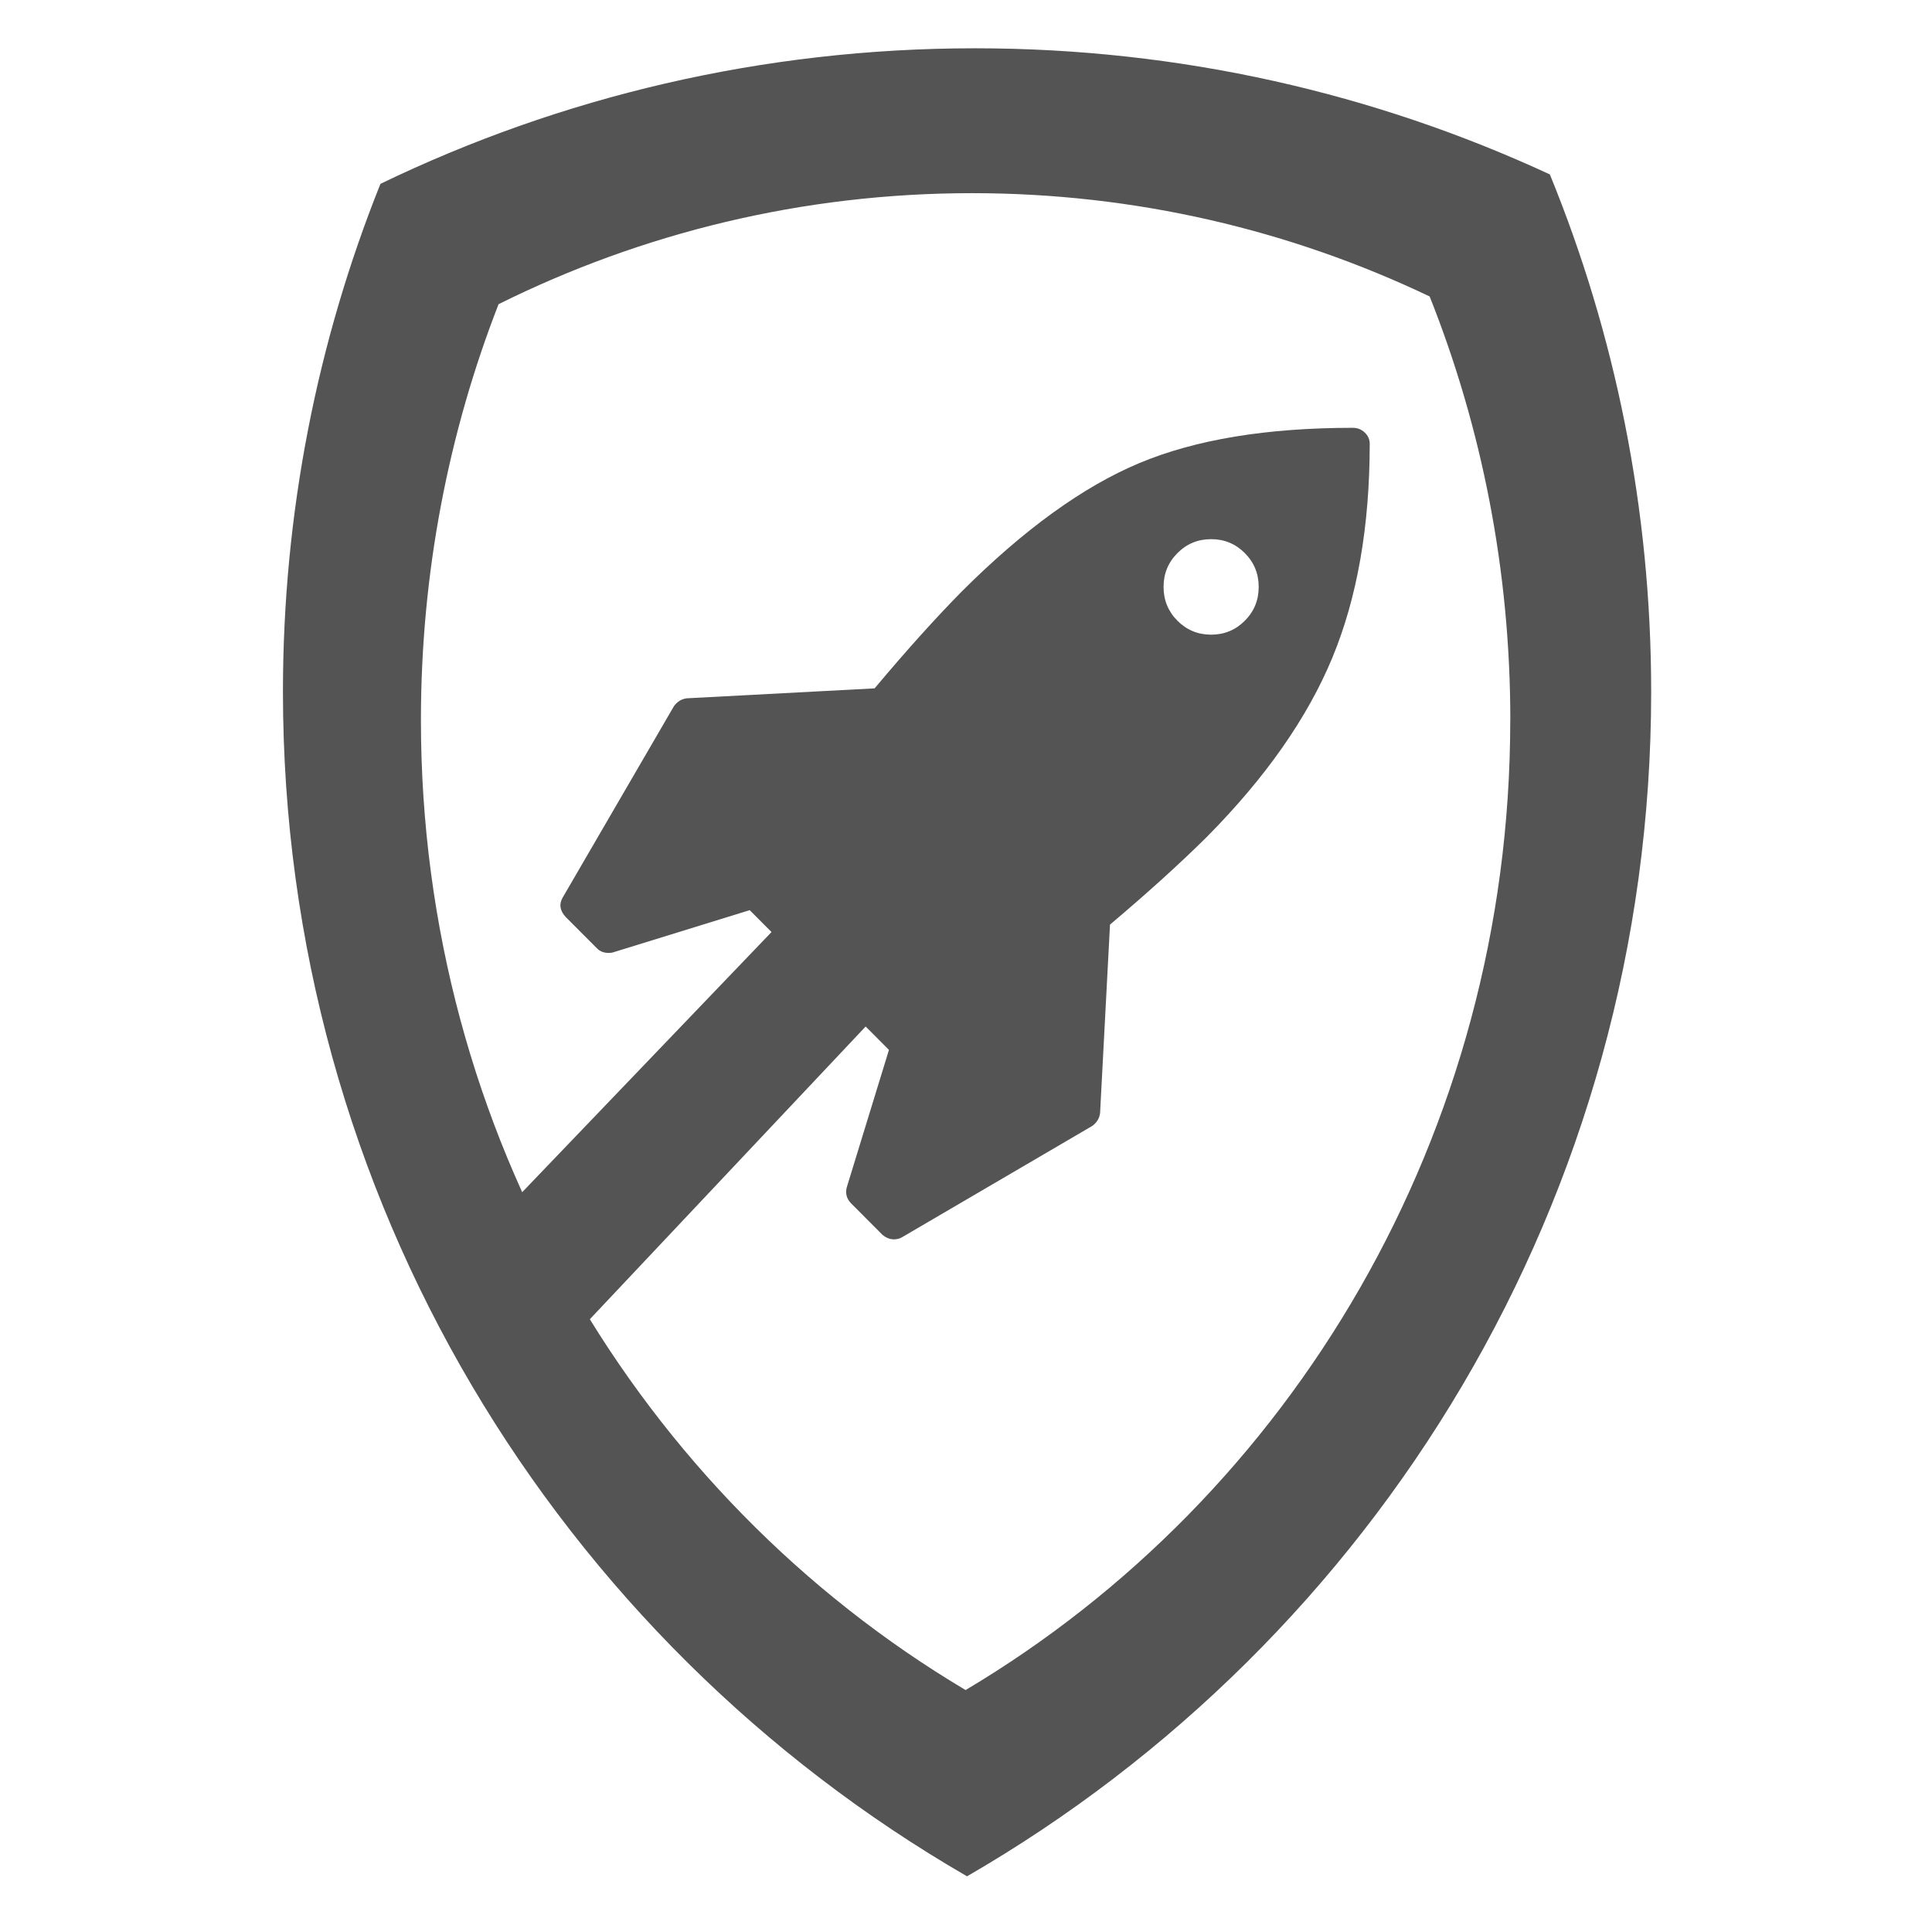 <svg viewBox="0 0 280 280" xmlns="http://www.w3.org/2000/svg"><g fill="#545454" fill-rule="evenodd" transform="translate(41)"><g transform="translate(23 62)"><path d="m64.15 83.91l-51.973 55.16-11.676-16.627 50.03-52.2 13.623 13.669"/><path d="m118.42 23.06c0-1.922-.67-3.555-2.01-4.901-1.341-1.345-2.969-2.02-4.884-2.02-1.915 0-3.543.673-4.884 2.02-1.341 1.345-2.01 2.979-2.01 4.901 0 1.922.67 3.555 2.01 4.901 1.341 1.345 2.969 2.02 4.884 2.02 1.915 0 3.543-.673 4.884-2.02 1.341-1.345 2.01-2.979 2.01-4.901m16.09-20.756c0 11.964-1.808 22.306-5.423 31.03-3.615 8.72-9.685 17.381-18.208 25.981-3.879 3.844-8.547 8.07-14.01 12.684l-1.437 27.315c-.096.769-.479 1.393-1.149 1.874l-27.582 16.14c-.335.192-.718.288-1.149.288-.575 0-1.125-.216-1.652-.649l-4.597-4.612c-.623-.673-.814-1.441-.575-2.306l6.105-19.891-20.18-20.252-19.824 6.126c-.144.048-.359.072-.646.072-.67 0-1.221-.216-1.652-.649l-4.597-4.612c-.814-.913-.934-1.85-.359-2.811l16.09-27.675c.479-.673 1.101-1.057 1.868-1.153l27.22-1.441c4.597-5.477 8.811-10.162 12.642-14.05 9-8.985 17.574-15.183 25.714-18.594 8.14-3.411 18.46-5.117 30.958-5.117.67 0 1.245.228 1.724.685.479.456.718.997.718 1.622"/></g><path d="m99.15 271.93c59.27-34.27 99.15-98.31 99.15-171.67 0-26.535-5.218-51.852-14.684-74.981-25.326-11.733-53.55-18.281-83.3-18.281-30.885 0-60.12 7.06-86.18 19.646-9.116 22.759-14.13 47.602-14.13 73.62 0 73.36 39.876 137.4 99.15 171.67m78.73-167.57c0-21.727-4.154-42.46-11.691-61.4-20.16-9.607-42.632-14.969-66.32-14.969-24.59 0-47.867 5.778-68.62 16.09-7.258 18.636-11.251 38.978-11.251 60.28 0 60.06 31.748 112.51 78.937 140.57 47.19-28.06 78.937-80.5 78.937-140.57"/></g></svg>